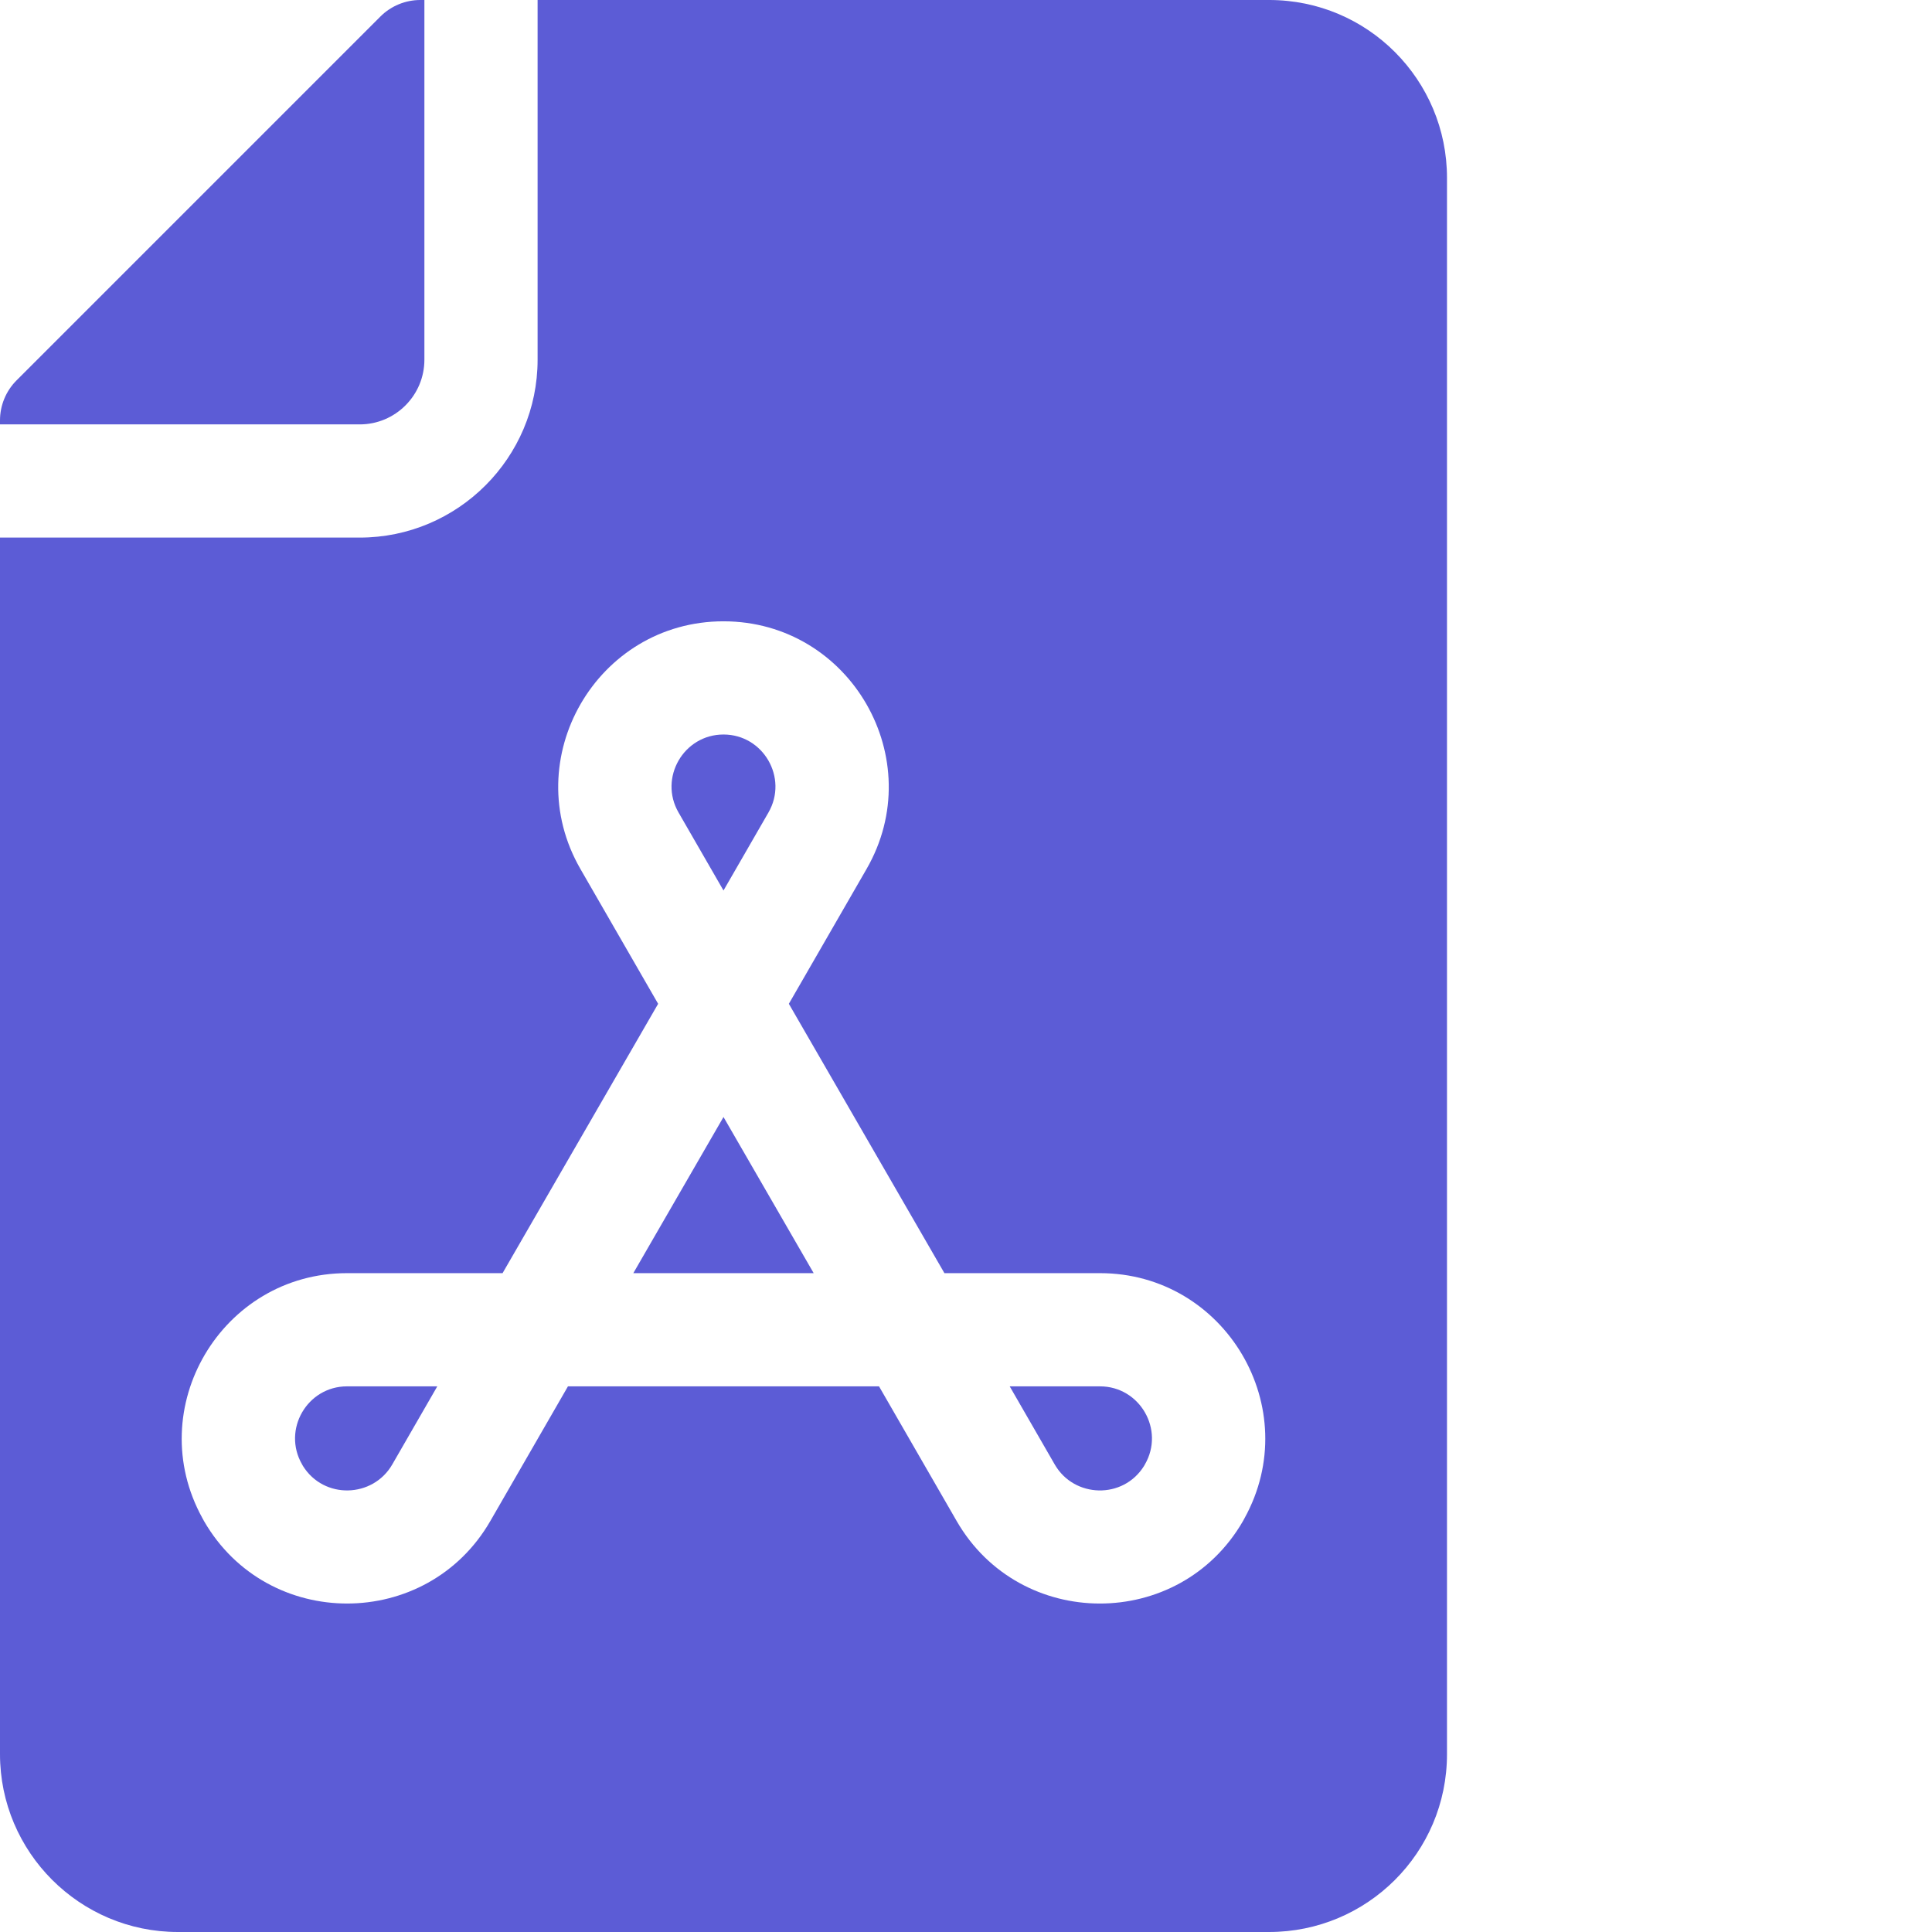 <svg xmlns="http://www.w3.org/2000/svg" xmlns:xlink="http://www.w3.org/1999/xlink" x="0px" y="0px"
     viewBox="0 0 512 512" style="enable-background:new 0 0 512 512;" xml:space="preserve">
  <g fill="#5c5cd6">
    <path d="m112.469 95.332v-95.332h-1.07c-3.977 0-7.793 1.582-10.605 4.395l-96.398 96.398c-2.812 2.812-4.395 6.629-4.395 10.605v1.07h95.336c9.445 0 17.133-7.688 17.133-17.137zm0 0"/>
    <path d="m191.734 235.992 11.906-20.656c5.301-9.184-1.348-20.684-11.906-20.684-10.555 0-17.211 11.496-11.914 20.672zm0 0"/>
    <path d="m80.047 388.07c.082.141.156.277.234.418 5.543 8.91 18.527 8.523 23.672-.387l11.934-20.703h-23.926c-10.555 0-17.211 11.496-11.914 20.672zm0 0"/>
    <path d="m291.508 367.398h-23.926l11.938 20.711c5.129 8.887 18.117 9.305 23.668.379.074-.141.152-.281.234-.418 5.301-9.176-1.359-20.672-11.914-20.672zm0 0"/>
    <path d="m167.836 337.398h47.797l-23.898-41.379zm0 0"/>
    <path d="m336.336 0h-193.867v95.332c0 25.988-21.145 47.133-47.133 47.133h-95.336v322.402c0 25.988 21.145 47.133 47.133 47.133h289.203c25.914 0 47.133-20.953 47.133-47.133v-417.734c0-25.914-20.953-47.133-47.133-47.133zm-6.551 402.391c-.121.242-.25.477-.383.711-16.867 29.211-59.094 29.059-75.867 0l-20.582-35.703h-82.438l-20.578 35.695c-16.793 29.098-59.023 29.188-75.871.008-.137-.238-.266-.477-.391-.719-16.141-29.176 5.066-64.984 38.285-64.984h41.227l41.227-71.379-20.578-35.703c-16.82-29.133 4.297-65.664 37.898-65.664 33.641 0 54.699 36.566 37.895 65.672l-20.574 35.695 41.227 71.379h41.227c33.227 0 54.43 35.816 38.277 64.992zm0 0"/>
  </g>
</svg>
